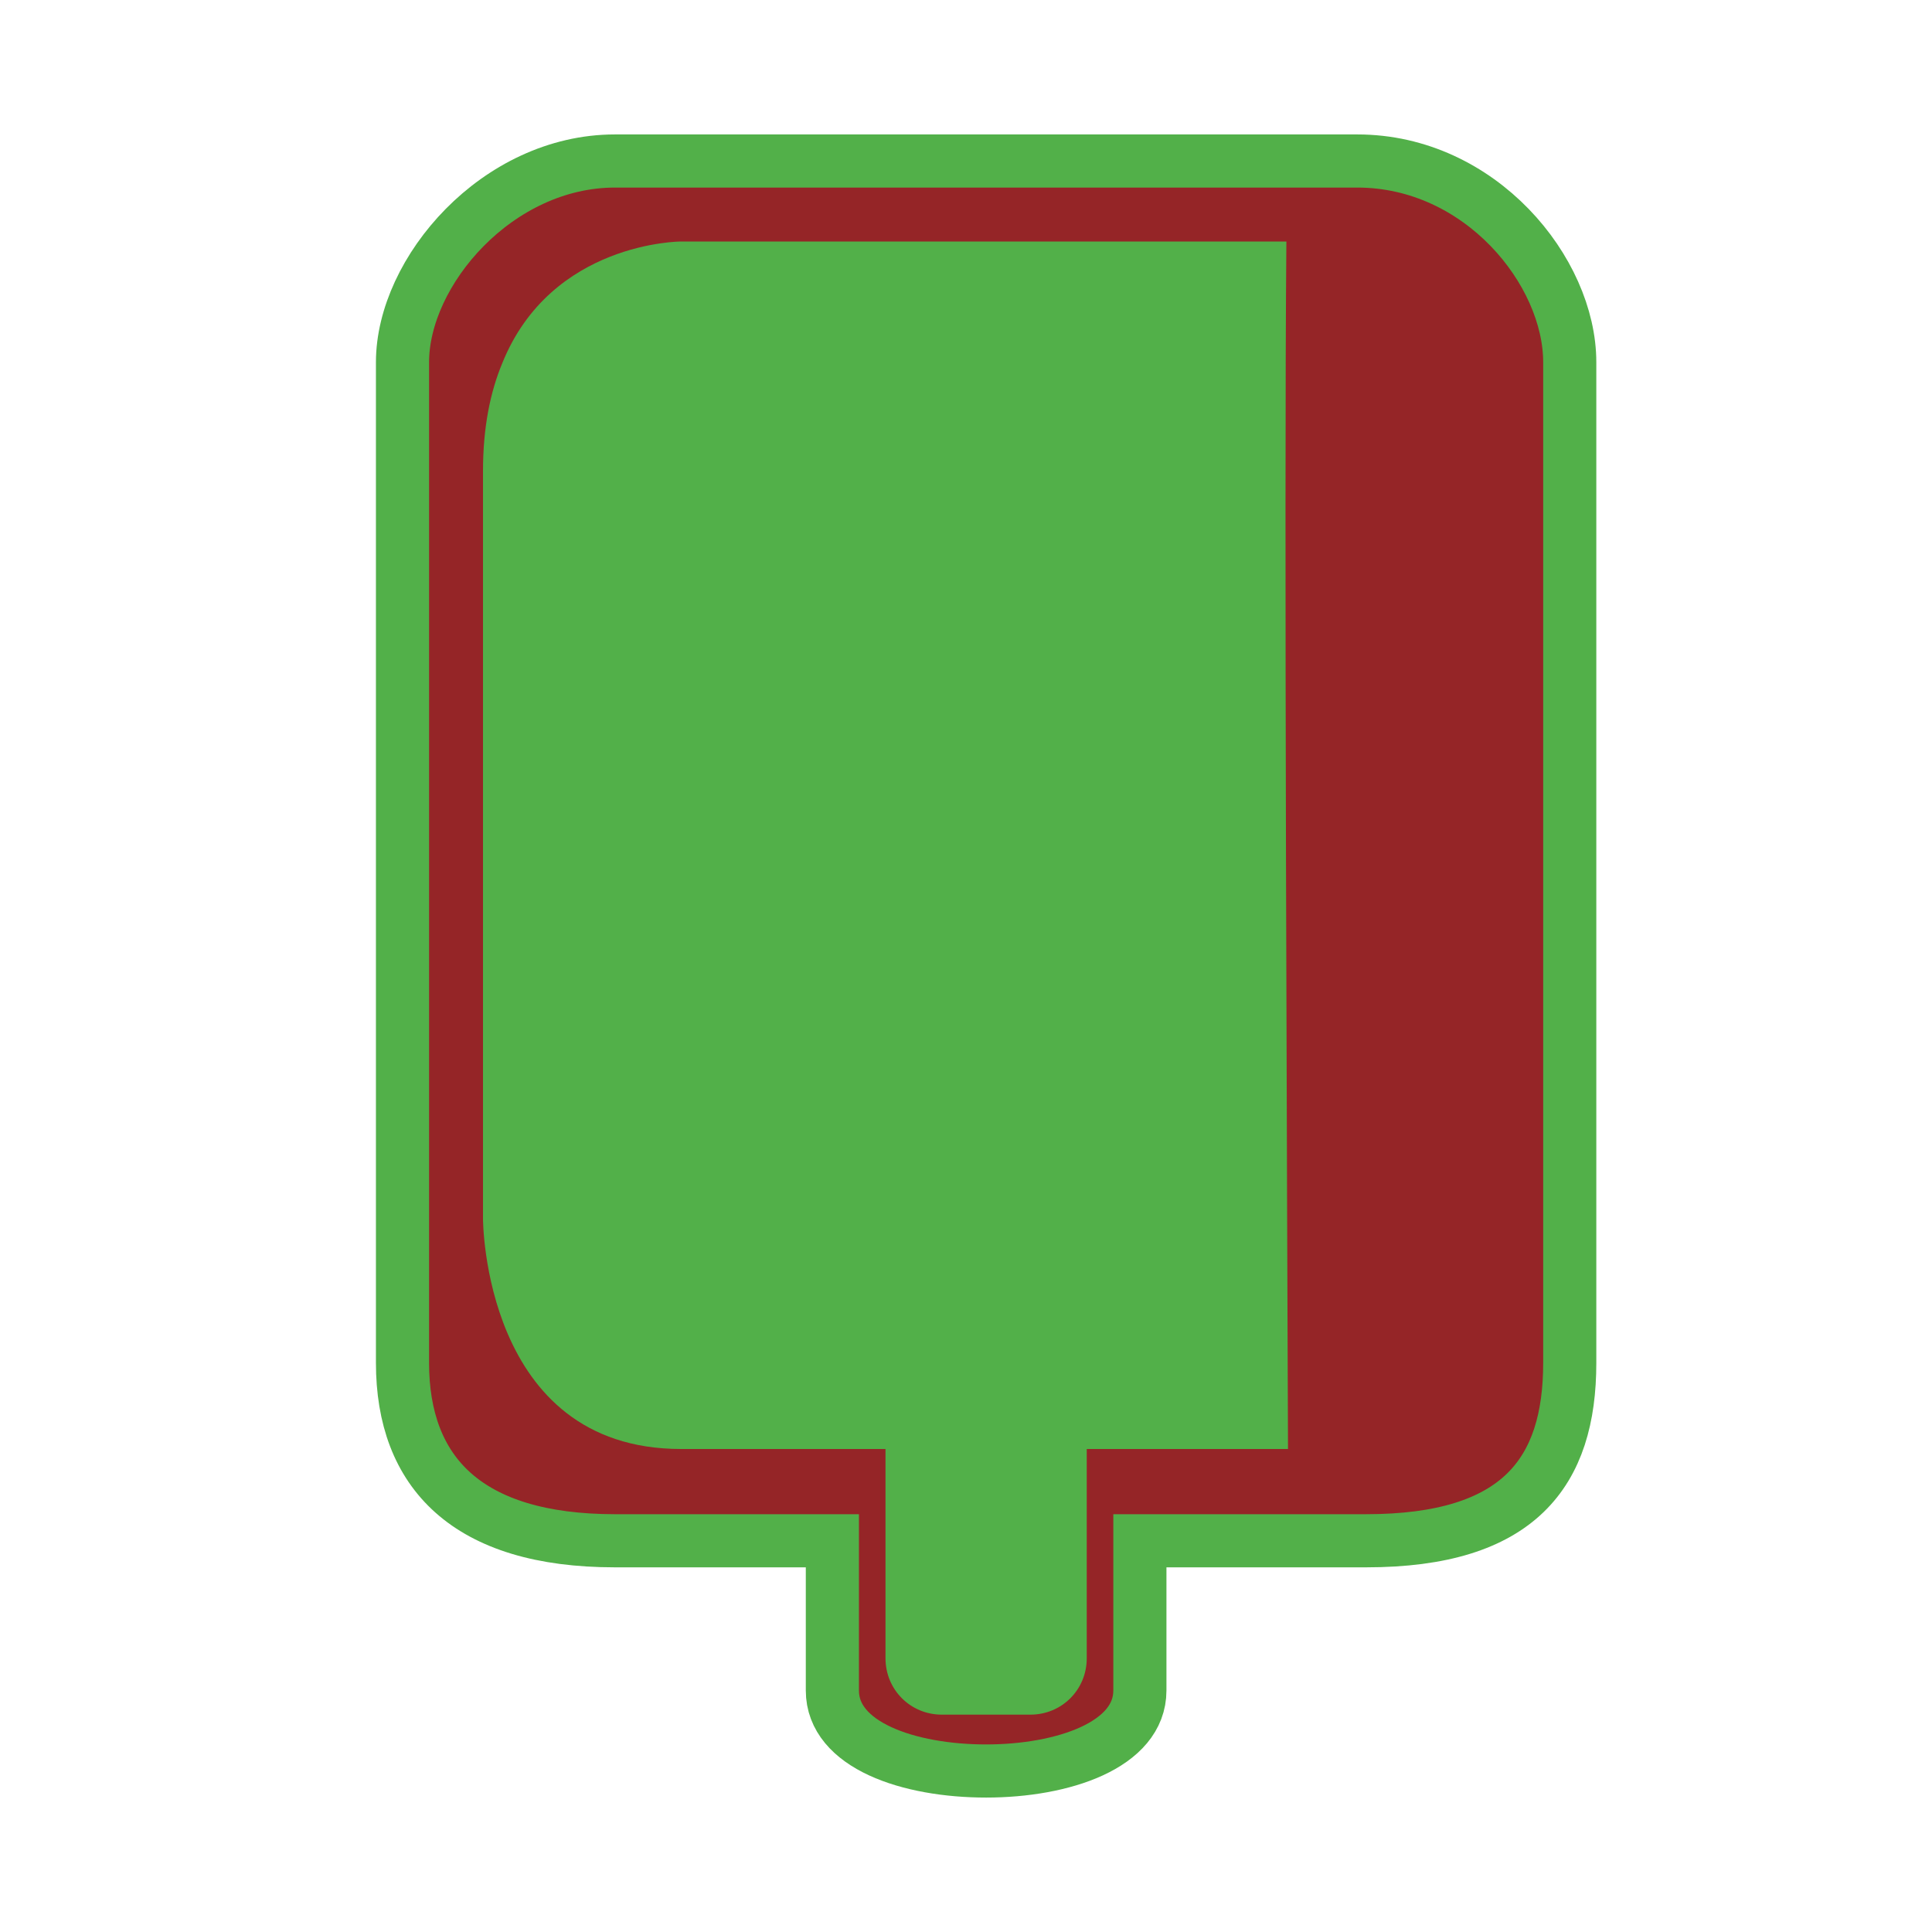 <?xml version="1.0" encoding="UTF-8"?>
<!DOCTYPE svg PUBLIC "-//W3C//DTD SVG 1.1//EN" "http://www.w3.org/Graphics/SVG/1.1/DTD/svg11.dtd">
<svg version="1.1" xmlns="http://www.w3.org/2000/svg" xmlns:xlink="http://www.w3.org/1999/xlink" width="24" height="24"  xml:space="preserve" id="infusionCompletedEarly">
    <!-- Generated by PaintCode - http://www.paintcodeapp.com -->
    <g id="infusionCompletedEarly-group">
        <g id="infusionCompletedEarly-group2">
            <path id="infusionCompletedEarly-fluidBag2" stroke="none" fill="rgb(149, 37, 39)" d="M 7.64,2 C 6.18,2 5,3.37 5,4.5 L 5,16.93 C 5,18.29 5.8,19.14 7.64,19.14 L 10.34,19.14 10.34,21 C 10.34,21.68 11.29,22 12.25,22 13.2,22 14.16,21.68 14.16,21 L 14.16,19.14 16.97,19.14 C 18.87,19.14 19.5,18.29 19.5,16.93 L 19.5,4.5 C 19.5,3.37 18.39,2 16.86,2 L 7.64,2 Z M 7.64,2" />
            <g id="infusionCompletedEarly-group3" transform="" >
                <path id="infusionCompletedEarly-fluidBag" stroke="rgb(82, 176, 73)" stroke-width="0.66" stroke-miterlimit="10" fill="none" d="M 7.64,2 C 6.18,2 5,3.37 5,4.5 L 5,16.93 C 5,18.29 5.8,19.14 7.64,19.14 L 10.34,19.14 10.34,21 C 10.34,21.68 11.29,22 12.25,22 13.2,22 14.16,21.68 14.16,21 L 14.16,19.14 16.97,19.14 C 18.87,19.14 19.5,18.29 19.5,16.93 L 19.5,4.5 C 19.5,3.37 18.39,2 16.86,2 L 7.64,2 Z M 7.64,2" />
            </g>
        </g>
        <path id="infusionCompletedEarly-bezier2" stroke="none" fill="rgb(82, 176, 73)" d="M 16,18 L 13.5,18 C 13.5,19.07 13.5,20.6 13.5,20.6 13.5,20.99 13.19,21.3 12.8,21.3 L 11.7,21.3 C 11.31,21.3 11,20.99 11,20.6 11,20.6 11,19.07 11,18 L 8.46,18 C 6,18 6,15.14 6,15.14 L 6,5.85 C 6,5.31 6.09,4.87 6.24,4.51 6.85,3 8.46,3 8.46,3 L 15.98,3 C 15.95,6.28 15.99,15.02 16,18 Z M 16,18" />
    </g>
</svg>
